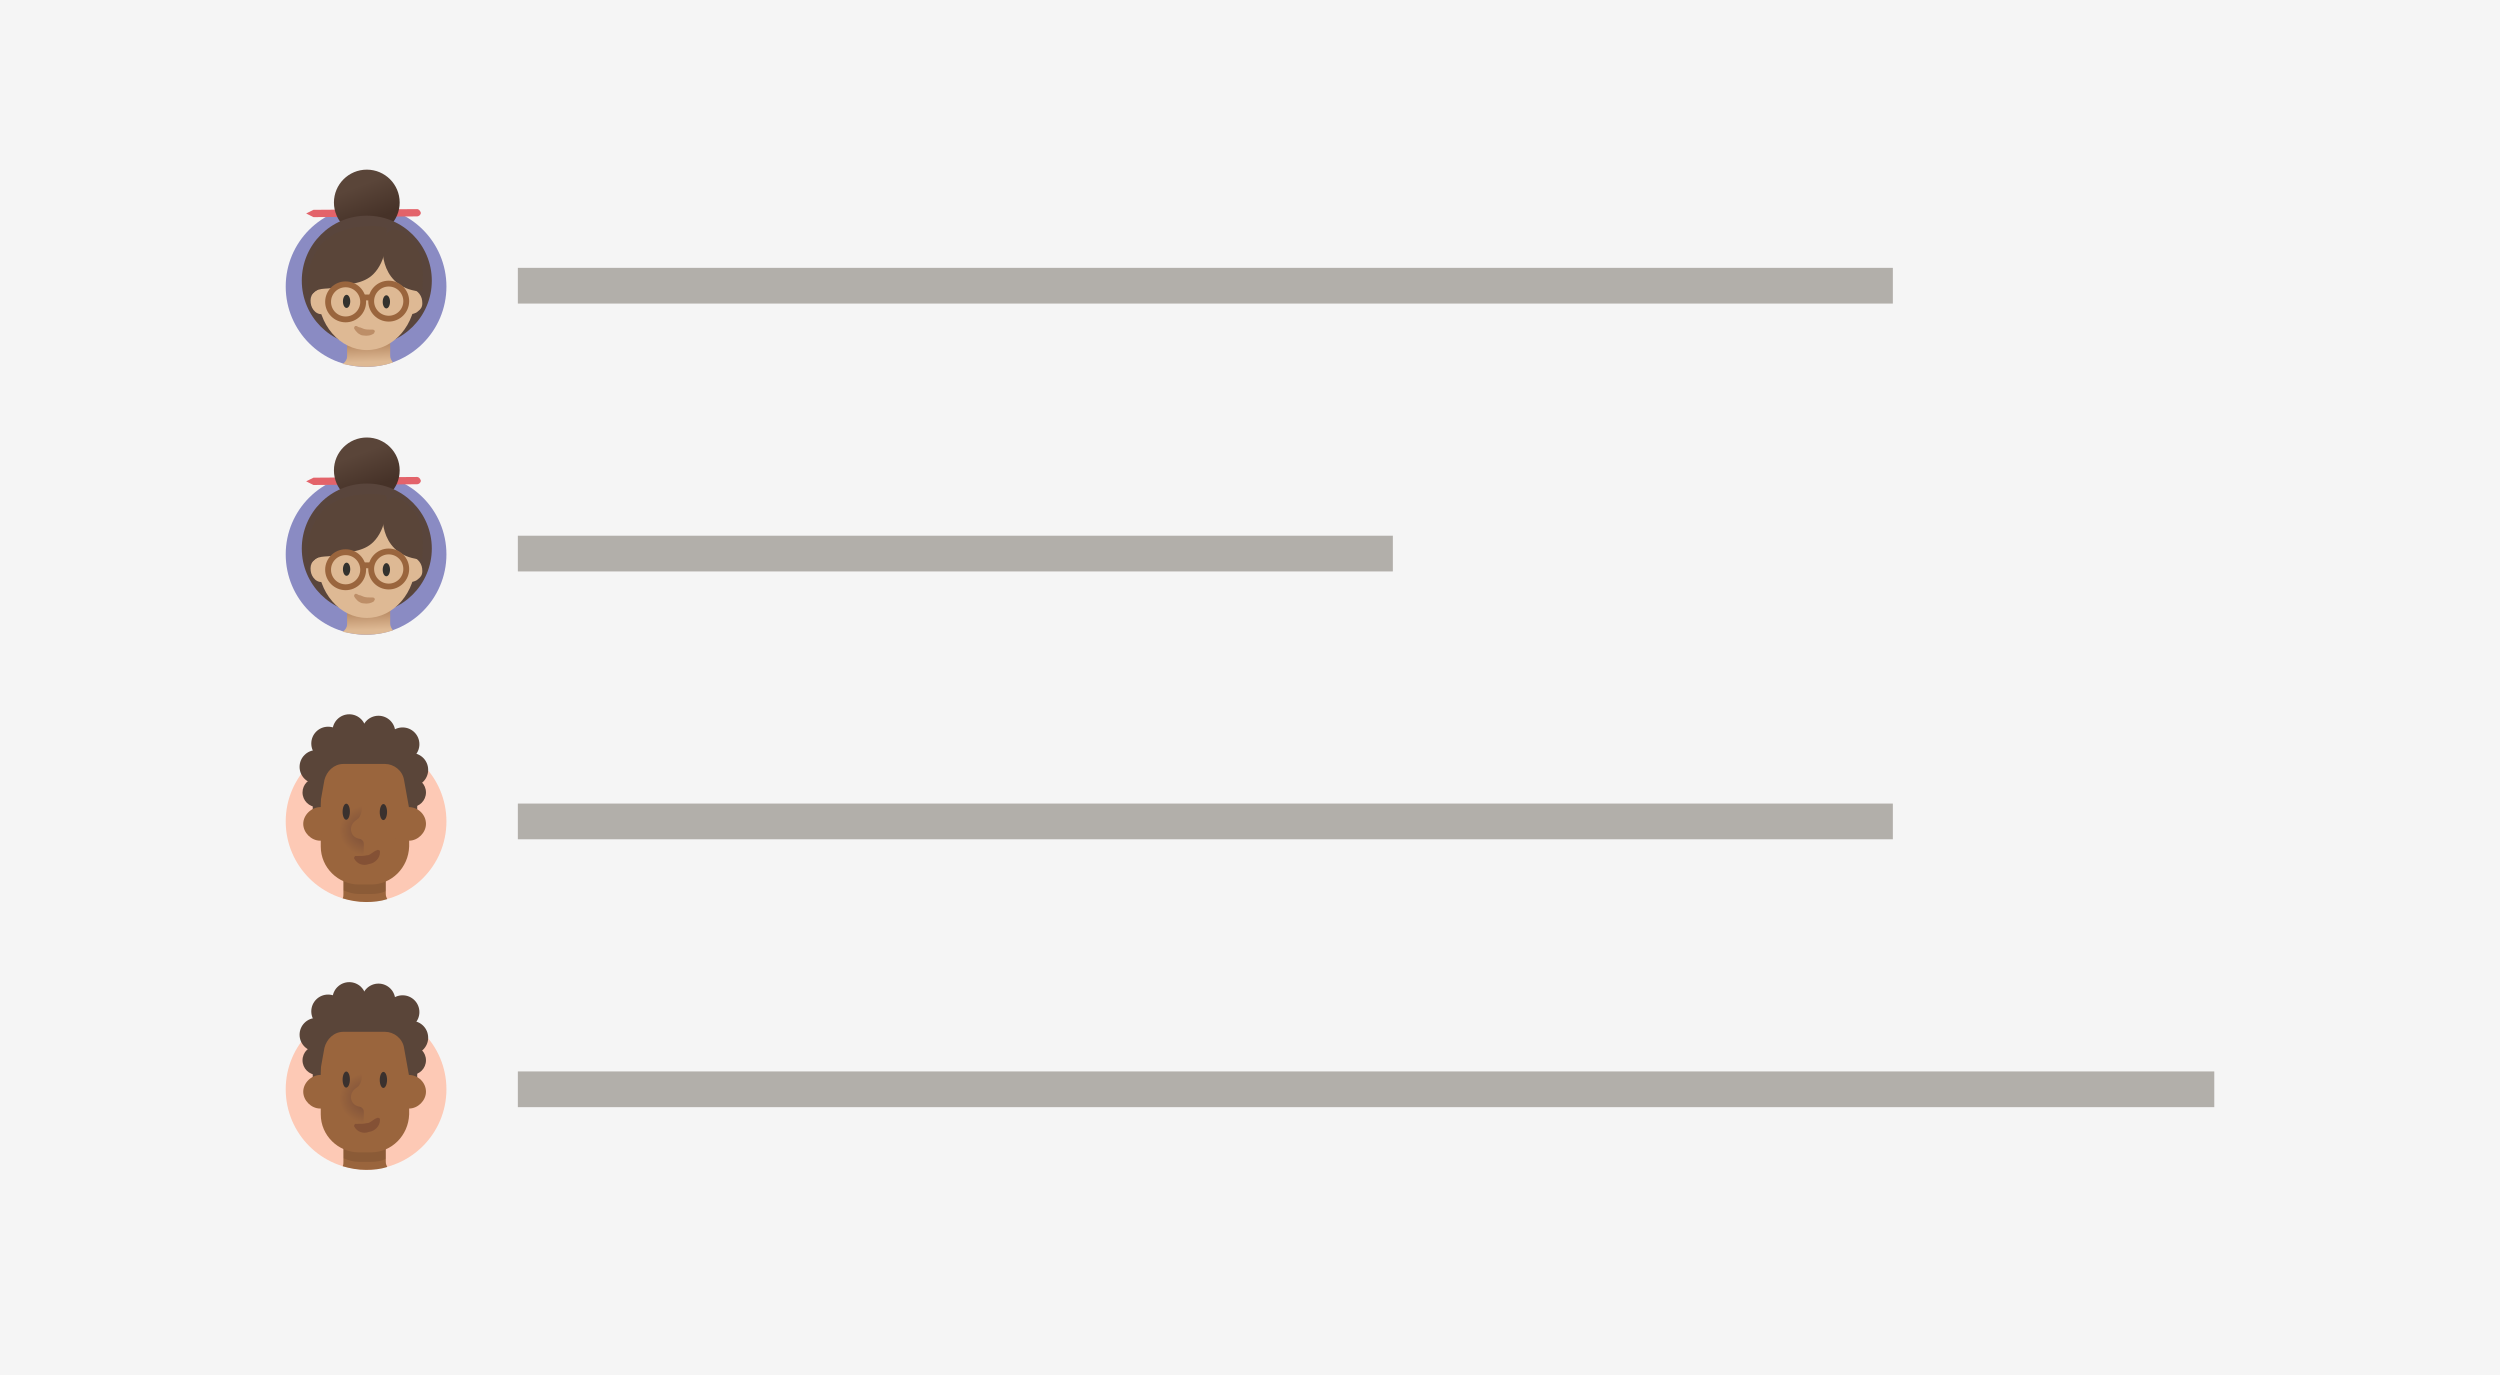 <svg version="1.1" width="140" height="77" viewBox="0 0 280 154" fill="none" xmlns="http://www.w3.org/2000/svg" xmlns:xlink="http://www.w3.org/1999/xlink">
  <rect width="280" height="154"  fill="#f5f5f5"/>
  <path d="M212 30H58V34H212V30Z" fill="#b2afaa"/>
  <path d="M156 60H58V64H156V60Z" fill="#b2afaa"/>
  <path d="M212 90H58V94H212V90Z" fill="#b2afaa"/>
  <path d="M248 120H58V124H248V120Z" fill="#b2afaa"/>
  <g id="density-compact-you">
    <path d="M41 41.091C45.971 41.091 50 37.061 50 32.091C50 27.12 45.971 23.091 41 23.091C36.029 23.091 32 27.12 32 32.091C32 37.061 36.029 41.091 41 41.091Z" fill="#8a8bc3"/>
    <path d="M41 41.091C42.064 41.091 43.045 40.928 44.027 40.6C43.864 40.437 43.7 40.109 43.7 39.864V35.855L38.873 36.018V39.946C38.873 40.273 38.627 40.6 38.382 40.764C39.2 40.928 40.018 41.091 41 41.091Z" fill="url(#density-compact-you-neck)"/>
    <path d="M46.727 24.237L35.109 24.319L34.291 23.91L35.109 23.5L46.727 23.419C46.891 23.419 47.055 23.582 47.136 23.828C47.136 24.073 46.891 24.237 46.727 24.237Z" fill="#e3636a"/>
    <path d="M41.082 26.364C43.116 26.364 44.764 24.715 44.764 22.682C44.764 20.648 43.116 19 41.082 19C39.049 19 37.4 20.648 37.4 22.682C37.4 24.715 39.049 26.364 41.082 26.364Z" fill="url(#density-compact-you-hair)"/>
    <path d="M41.082 38.718C45.103 38.718 48.363 35.458 48.363 31.437C48.363 27.415 45.103 24.155 41.082 24.155C37.06 24.155 33.8 27.415 33.8 31.437C33.8 35.458 37.06 38.718 41.082 38.718Z" fill="#59453c"/>
    <path d="M41.082 39.209C44.11 39.209 46.564 36.352 46.564 32.828C46.564 29.303 44.11 26.446 41.082 26.446C38.055 26.446 35.601 29.303 35.601 32.828C35.601 36.352 38.055 39.209 41.082 39.209Z" fill="#deb994"/>
    <path d="M35.273 32.663C34.945 32.909 34.782 33.236 34.782 33.645C34.782 34.054 34.864 34.382 35.109 34.709C35.355 35.036 35.682 35.2 36.091 35.2C36.5 35.2 36.909 35.118 37.154 34.872C37.482 34.627 37.645 34.382 37.645 33.972C37.645 33.563 37.564 33.236 37.318 32.909C37.073 32.581 36.745 32.418 36.336 32.418C35.845 32.336 35.518 32.418 35.273 32.663Z" fill="#deb994"/>
    <path d="M44.926 32.663C44.599 32.909 44.435 33.236 44.435 33.645C44.435 34.054 44.517 34.382 44.763 34.709C45.008 35.036 45.336 35.2 45.745 35.2C46.154 35.2 46.563 35.118 46.808 34.872C47.136 34.627 47.299 34.382 47.299 33.972C47.299 33.563 47.217 33.236 46.972 32.909C46.727 32.581 46.399 32.418 45.99 32.418C45.581 32.336 45.254 32.418 44.926 32.663Z" fill="#deb994"/>
    <path d="M35.845 27.509C34.536 29.391 34.127 31.191 34.699 33.236C35.518 32.009 36.418 32.5 37.563 32.172C39.036 31.764 40.672 31.845 41.818 30.7C43.29 29.227 43.372 26.773 43.29 25.545C43.209 25.3 37.972 24.727 35.845 27.509Z" fill="#5a4539"/>
    <path d="M43.045 26.691C42.555 27.918 42.718 32.418 47.3 32.664C47.382 30.782 47.545 28.982 46.482 27.427C45.5 26.118 43.864 24.727 43.045 26.691Z" fill="#5a4539"/>
    <path d="M43.536 35.691C44.62 35.691 45.499 34.812 45.499 33.728C45.499 32.643 44.62 31.764 43.536 31.764C42.451 31.764 41.572 32.643 41.572 33.728C41.572 34.812 42.451 35.691 43.536 35.691Z" stroke="#9a653d" stroke-width="0.655" stroke-linecap="round" stroke-linejoin="round"/>
    <path d="M38.71 35.773C39.794 35.773 40.673 34.894 40.673 33.81C40.673 32.725 39.794 31.846 38.71 31.846C37.625 31.846 36.746 32.725 36.746 33.81C36.746 34.894 37.625 35.773 38.71 35.773Z" stroke="#9a653d" stroke-width="0.655" stroke-linecap="round" stroke-linejoin="round"/>
    <path d="M40.672 33.318H41.49" stroke="#9a653d" stroke-width="0.655" stroke-linecap="round" stroke-linejoin="round"/>
    <path d="M39.227 33.756C39.228 33.349 39.047 33.019 38.821 33.018C38.595 33.017 38.41 33.346 38.408 33.752C38.407 34.159 38.588 34.489 38.814 34.49C39.04 34.491 39.225 34.162 39.227 33.756Z" fill="#33312d"/>
    <path d="M43.682 33.808C43.683 33.401 43.502 33.071 43.276 33.07C43.05 33.069 42.865 33.398 42.864 33.804C42.862 34.211 43.044 34.542 43.269 34.542C43.495 34.544 43.68 34.215 43.682 33.808Z" fill="#33312d"/>
    <path d="M41.899 37.328C41.572 37.573 41.162 37.655 40.672 37.573C40.426 37.573 40.262 37.41 40.099 37.328C39.935 37.164 39.772 37.001 39.69 36.837C39.608 36.755 39.69 36.592 39.772 36.51C39.853 36.51 39.935 36.51 39.935 36.51C40.099 36.592 40.181 36.673 40.344 36.673C40.508 36.755 40.59 36.755 40.753 36.837C40.999 36.919 41.326 36.919 41.653 36.919H41.735C41.899 36.919 41.981 37.001 41.981 37.164C41.981 37.164 41.899 37.246 41.899 37.328Z" fill="#bd8e67"/>
  </g>
  <use xlink:href="#density-compact-you" y="30"/>
  <g id="density-compact-me">
    <path d="M41 131C45.971 131 50 126.971 50 122C50 117.029 45.971 113 41 113C36.029 113 32 117.029 32 122C32 126.971 36.029 131 41 131Z" fill="#fdc9b5"/>
    <path d="M35.518 120.391C36.422 120.391 37.155 119.658 37.155 118.755C37.155 117.851 36.422 117.118 35.518 117.118C34.614 117.118 33.882 117.851 33.882 118.755C33.882 119.658 34.614 120.391 35.518 120.391Z" fill="#5a4539"/>
    <path d="M39.118 113.764C40.157 113.764 41 112.921 41 111.882C41 110.843 40.157 110 39.118 110C38.079 110 37.236 110.843 37.236 111.882C37.236 112.921 38.079 113.764 39.118 113.764Z" fill="#5a4539"/>
    <path d="M36.746 115.155C37.785 115.155 38.628 114.312 38.628 113.273C38.628 112.234 37.785 111.391 36.746 111.391C35.707 111.391 34.864 112.234 34.864 113.273C34.864 114.312 35.707 115.155 36.746 115.155Z" fill="#5a4539"/>
    <path d="M35.435 117.772C36.474 117.772 37.317 116.93 37.317 115.89C37.317 114.851 36.474 114.009 35.435 114.009C34.396 114.009 33.553 114.851 33.553 115.89C33.553 116.93 34.396 117.772 35.435 117.772Z" fill="#5a4539"/>
    <path d="M46.073 120.391C46.977 120.391 47.709 119.658 47.709 118.755C47.709 117.851 46.977 117.118 46.073 117.118C45.169 117.118 44.437 117.851 44.437 118.755C44.437 119.658 45.169 120.391 46.073 120.391Z" fill="#5a4539"/>
    <path d="M42.39 113.927C43.429 113.927 44.272 113.085 44.272 112.046C44.272 111.006 43.429 110.164 42.39 110.164C41.351 110.164 40.508 111.006 40.508 112.046C40.508 113.085 41.351 113.927 42.39 113.927Z" fill="#5a4539"/>
    <path d="M45.091 115.236C46.13 115.236 46.973 114.394 46.973 113.354C46.973 112.315 46.13 111.473 45.091 111.473C44.051 111.473 43.209 112.315 43.209 113.354C43.209 114.394 44.051 115.236 45.091 115.236Z" fill="#5a4539"/>
    <path d="M43.209 116.545C44.248 116.545 45.091 115.702 45.091 114.663C45.091 113.624 44.248 112.781 43.209 112.781C42.17 112.781 41.327 113.624 41.327 114.663C41.327 115.702 42.17 116.545 43.209 116.545Z" fill="#5a4539"/>
    <path d="M46.073 118.1C47.112 118.1 47.955 117.258 47.955 116.218C47.955 115.179 47.112 114.336 46.073 114.336C45.033 114.336 44.191 115.179 44.191 116.218C44.191 117.258 45.033 118.1 46.073 118.1Z" fill="#5a4539"/>
    <path d="M44.355 123.255H37.318C36.009 123.255 35.027 122.191 35.027 120.964V117.364C35.027 114.419 37.482 111.882 40.509 111.882H41.245C44.191 111.882 46.727 114.337 46.727 117.364V120.964C46.645 122.273 45.664 123.255 44.355 123.255Z" fill="#5a4539"/>
    <path d="M43.372 130.701C42.635 130.946 41.817 131.028 40.999 131.028C40.099 131.028 39.199 130.864 38.381 130.619C38.463 130.455 38.463 130.292 38.463 130.128V121.619H43.208V130.128C43.208 130.373 43.29 130.537 43.372 130.701Z" fill="url(#density-compact-me-neck)"/>
    <path opacity="0.1" d="M43.208 122.436V129.799C42.717 130.045 42.145 130.127 41.572 130.127H40.181C39.608 130.127 39.036 129.963 38.463 129.718V122.354H43.208V122.436Z" fill="black"/>
    <path d="M41.571 129.063H40.18C37.889 129.063 35.925 127.182 35.925 124.809V118.182C35.925 115.891 37.807 113.927 40.18 113.927H41.571C43.862 113.927 45.825 115.809 45.825 118.182V124.809C45.743 127.182 43.862 129.063 41.571 129.063Z" fill="#9a653d"/>
    <path d="M43.35 120.953C43.353 120.456 43.172 120.052 42.946 120.05C42.72 120.049 42.535 120.451 42.532 120.948C42.529 121.445 42.71 121.849 42.936 121.85C43.162 121.852 43.347 121.45 43.35 120.953Z" fill="#3a312e"/>
    <path d="M37.072 127.427L40.672 127.345L40.754 124.563C40.754 124.318 40.672 124.154 40.427 123.99L40.099 123.909C39.199 123.663 39.036 122.518 39.772 121.945L40.181 121.618C40.427 121.29 40.508 120.963 40.508 120.636V116.463L36.663 116.545L37.072 127.427Z" fill="url(#density-compact-me-nose)"/>
    <path d="M39.189 120.914C39.192 120.417 39.011 120.013 38.785 120.012C38.559 120.011 38.374 120.413 38.371 120.91C38.368 121.407 38.549 121.811 38.775 121.812C39.001 121.813 39.187 121.411 39.189 120.914Z" fill="#3a312e"/>
    <path d="M42.555 125.464C42.555 126.119 41.982 126.691 41.328 126.773C40.673 127.019 40.018 126.773 39.691 126.201C39.609 126.119 39.691 125.955 39.773 125.873H39.855C40.428 125.873 40.755 125.873 41.082 125.791C41.328 125.791 41.409 125.71 41.655 125.546C41.9 125.382 41.982 125.301 42.227 125.219C42.309 125.137 42.473 125.219 42.555 125.301C42.555 125.382 42.555 125.382 42.555 125.464Z" fill="#845135"/>
    <path d="M44.108 112.944H37.48L35.353 116.135V120.553H35.762L36.335 117.363C36.58 116.381 37.398 115.563 38.462 115.563H43.126C44.108 115.563 45.089 116.299 45.253 117.363L45.826 120.553H46.235V116.135L44.108 112.944Z" fill="#5a4539"/>
    <path d="M33.963 122.273C33.963 123.255 34.863 124.155 35.845 124.155C35.927 124.155 36.827 124.155 36.827 124.155C37.727 124.073 37.727 123.255 37.727 122.273C37.727 121.291 37.809 120.473 36.991 120.391C36.909 120.391 36.009 120.391 35.927 120.391C34.863 120.391 33.963 121.291 33.963 122.273Z" fill="#9a653d"/>
    <path d="M47.709 122.273C47.709 123.255 46.809 124.155 45.827 124.155C45.745 124.155 44.845 124.155 44.845 124.155C43.945 124.073 43.945 123.255 43.945 122.273C43.945 121.291 43.863 120.473 44.681 120.391C44.763 120.391 45.663 120.391 45.745 120.391C46.891 120.391 47.709 121.291 47.709 122.273Z" fill="#9a653d"/>
  </g>
  <use xlink:href="#density-compact-me" y="-30"/>
  <defs>
    <linearGradient id="density-compact-you-neck" x1="41.061" y1="36.544" x2="41.224" y2="41.28" gradientUnits="userSpaceOnUse">
      <stop offset="0.067" stop-color="#9a653d"/>
      <stop offset="0.847" stop-color="#deb994"/>
    </linearGradient>
    <linearGradient id="density-compact-you-hair" x1="39.623" y1="18.926" x2="42.234" y2="25.889" gradientUnits="userSpaceOnUse">
      <stop offset="0.269" stop-color="#5a4539"/>
      <stop offset="0.811" stop-color="#463228"/>
    </linearGradient>
    <radialGradient id="density-compact-me-neck" cx="0" cy="0" r="1" gradientUnits="userSpaceOnUse" gradientTransform="translate(40.9 95.819) scale(5.689)">
      <stop stop-color="#724938"/>
      <stop offset="0.288" stop-color="#85563a"/>
      <stop offset="0.621" stop-color="#95613c"/>
      <stop offset="0.887" stop-color="#9a653d"/>
    </radialGradient>
    <radialGradient id="density-compact-me-nose" cx="0" cy="0" r="1" gradientUnits="userSpaceOnUse" gradientTransform="translate(41.179 123.023) rotate(0.725) scale(4.09 3.687)">
      <stop stop-color="#724938"/>
      <stop offset="0.357" stop-color="#87573b"/>
      <stop offset="0.768" stop-color="#9a653d"/>
      </radialGradient>
  </defs>
</svg>
